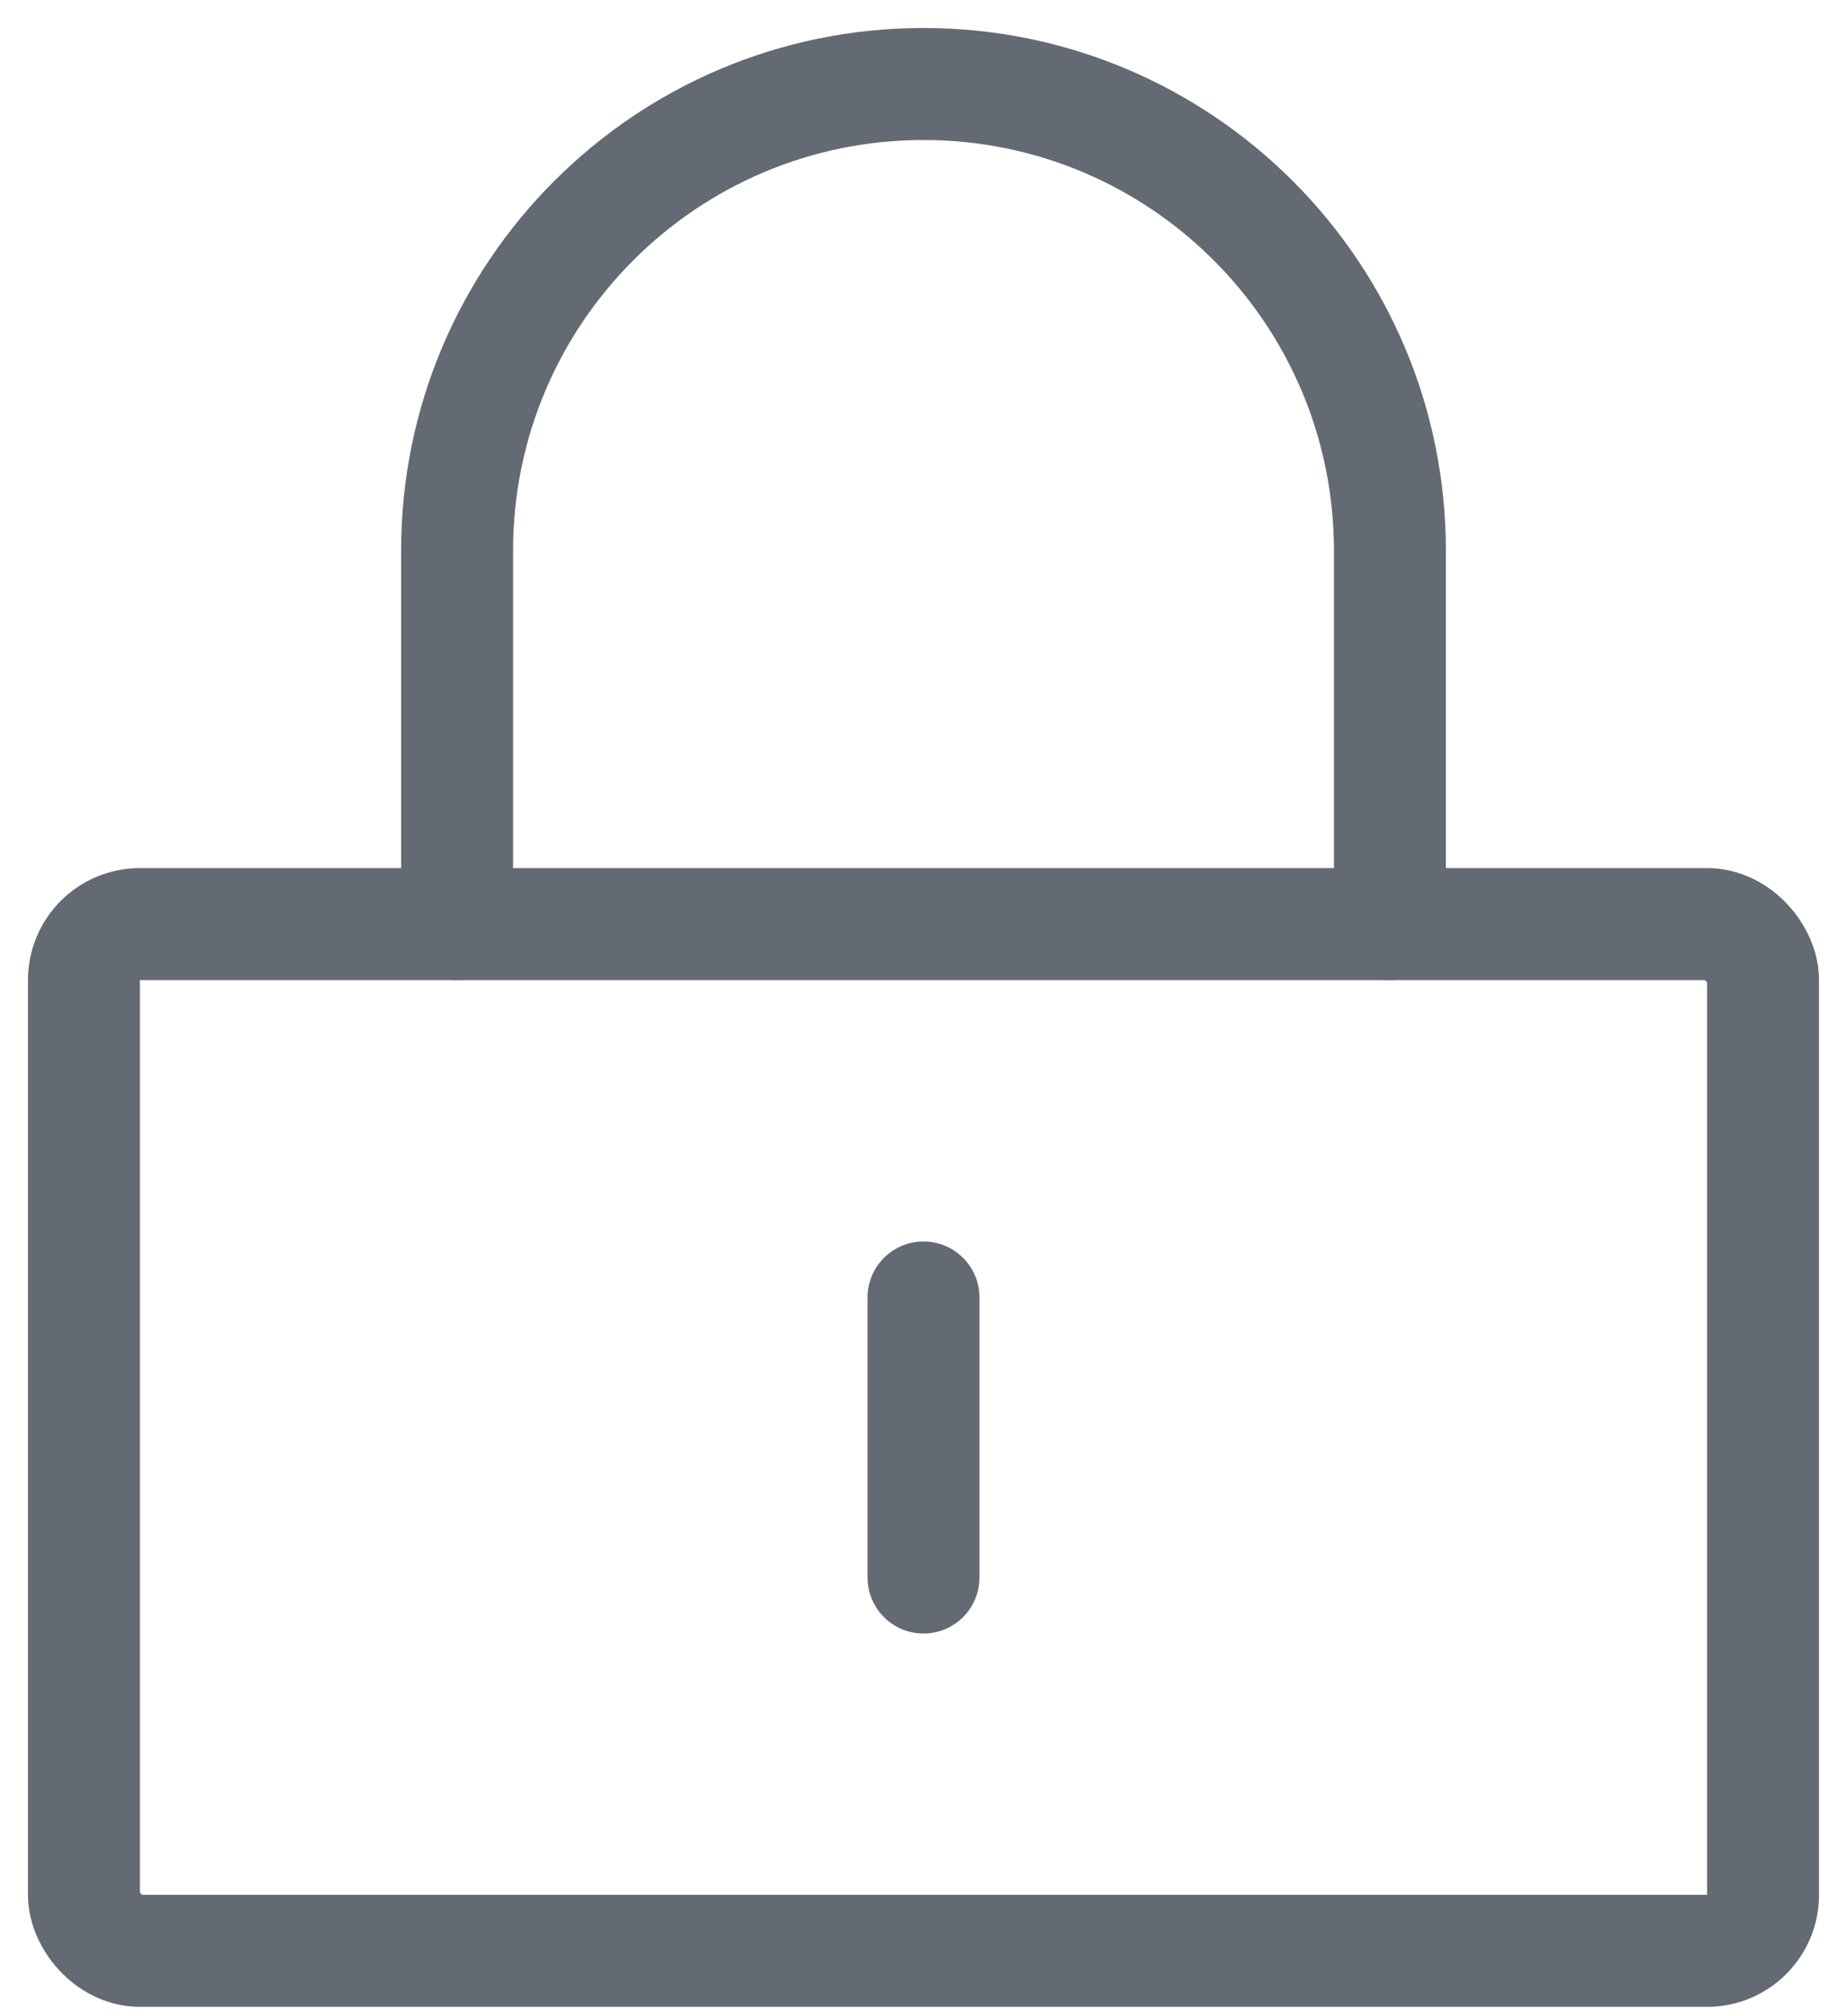 <?xml version="1.0" encoding="UTF-8"?>
<svg width="44px" height="48px" viewBox="0 0 44 48" version="1.1" xmlns="http://www.w3.org/2000/svg" xmlns:xlink="http://www.w3.org/1999/xlink">
    <title>unlock</title>
    <g id="jumpserver" stroke="none" stroke-width="1" fill="none" fill-rule="evenodd" stroke-linejoin="round">
        <g id="unlock" transform="translate(2, 2)" stroke="#646A73" stroke-width="2.667">
            <rect id="矩形" x="0" y="20" width="40" height="24.444" rx="1.333"></rect>
            <path d="M8.889,20 L8.889,11.111 C8.889,4.975 13.864,0 20,0 C26.136,0 31.111,4.975 31.111,11.111 L31.111,20" id="路径" stroke-linecap="round"></path>
            <line x1="20" y1="28.889" x2="20" y2="35.556" id="路径" stroke-linecap="round"></line>
        </g>
    </g>
</svg>